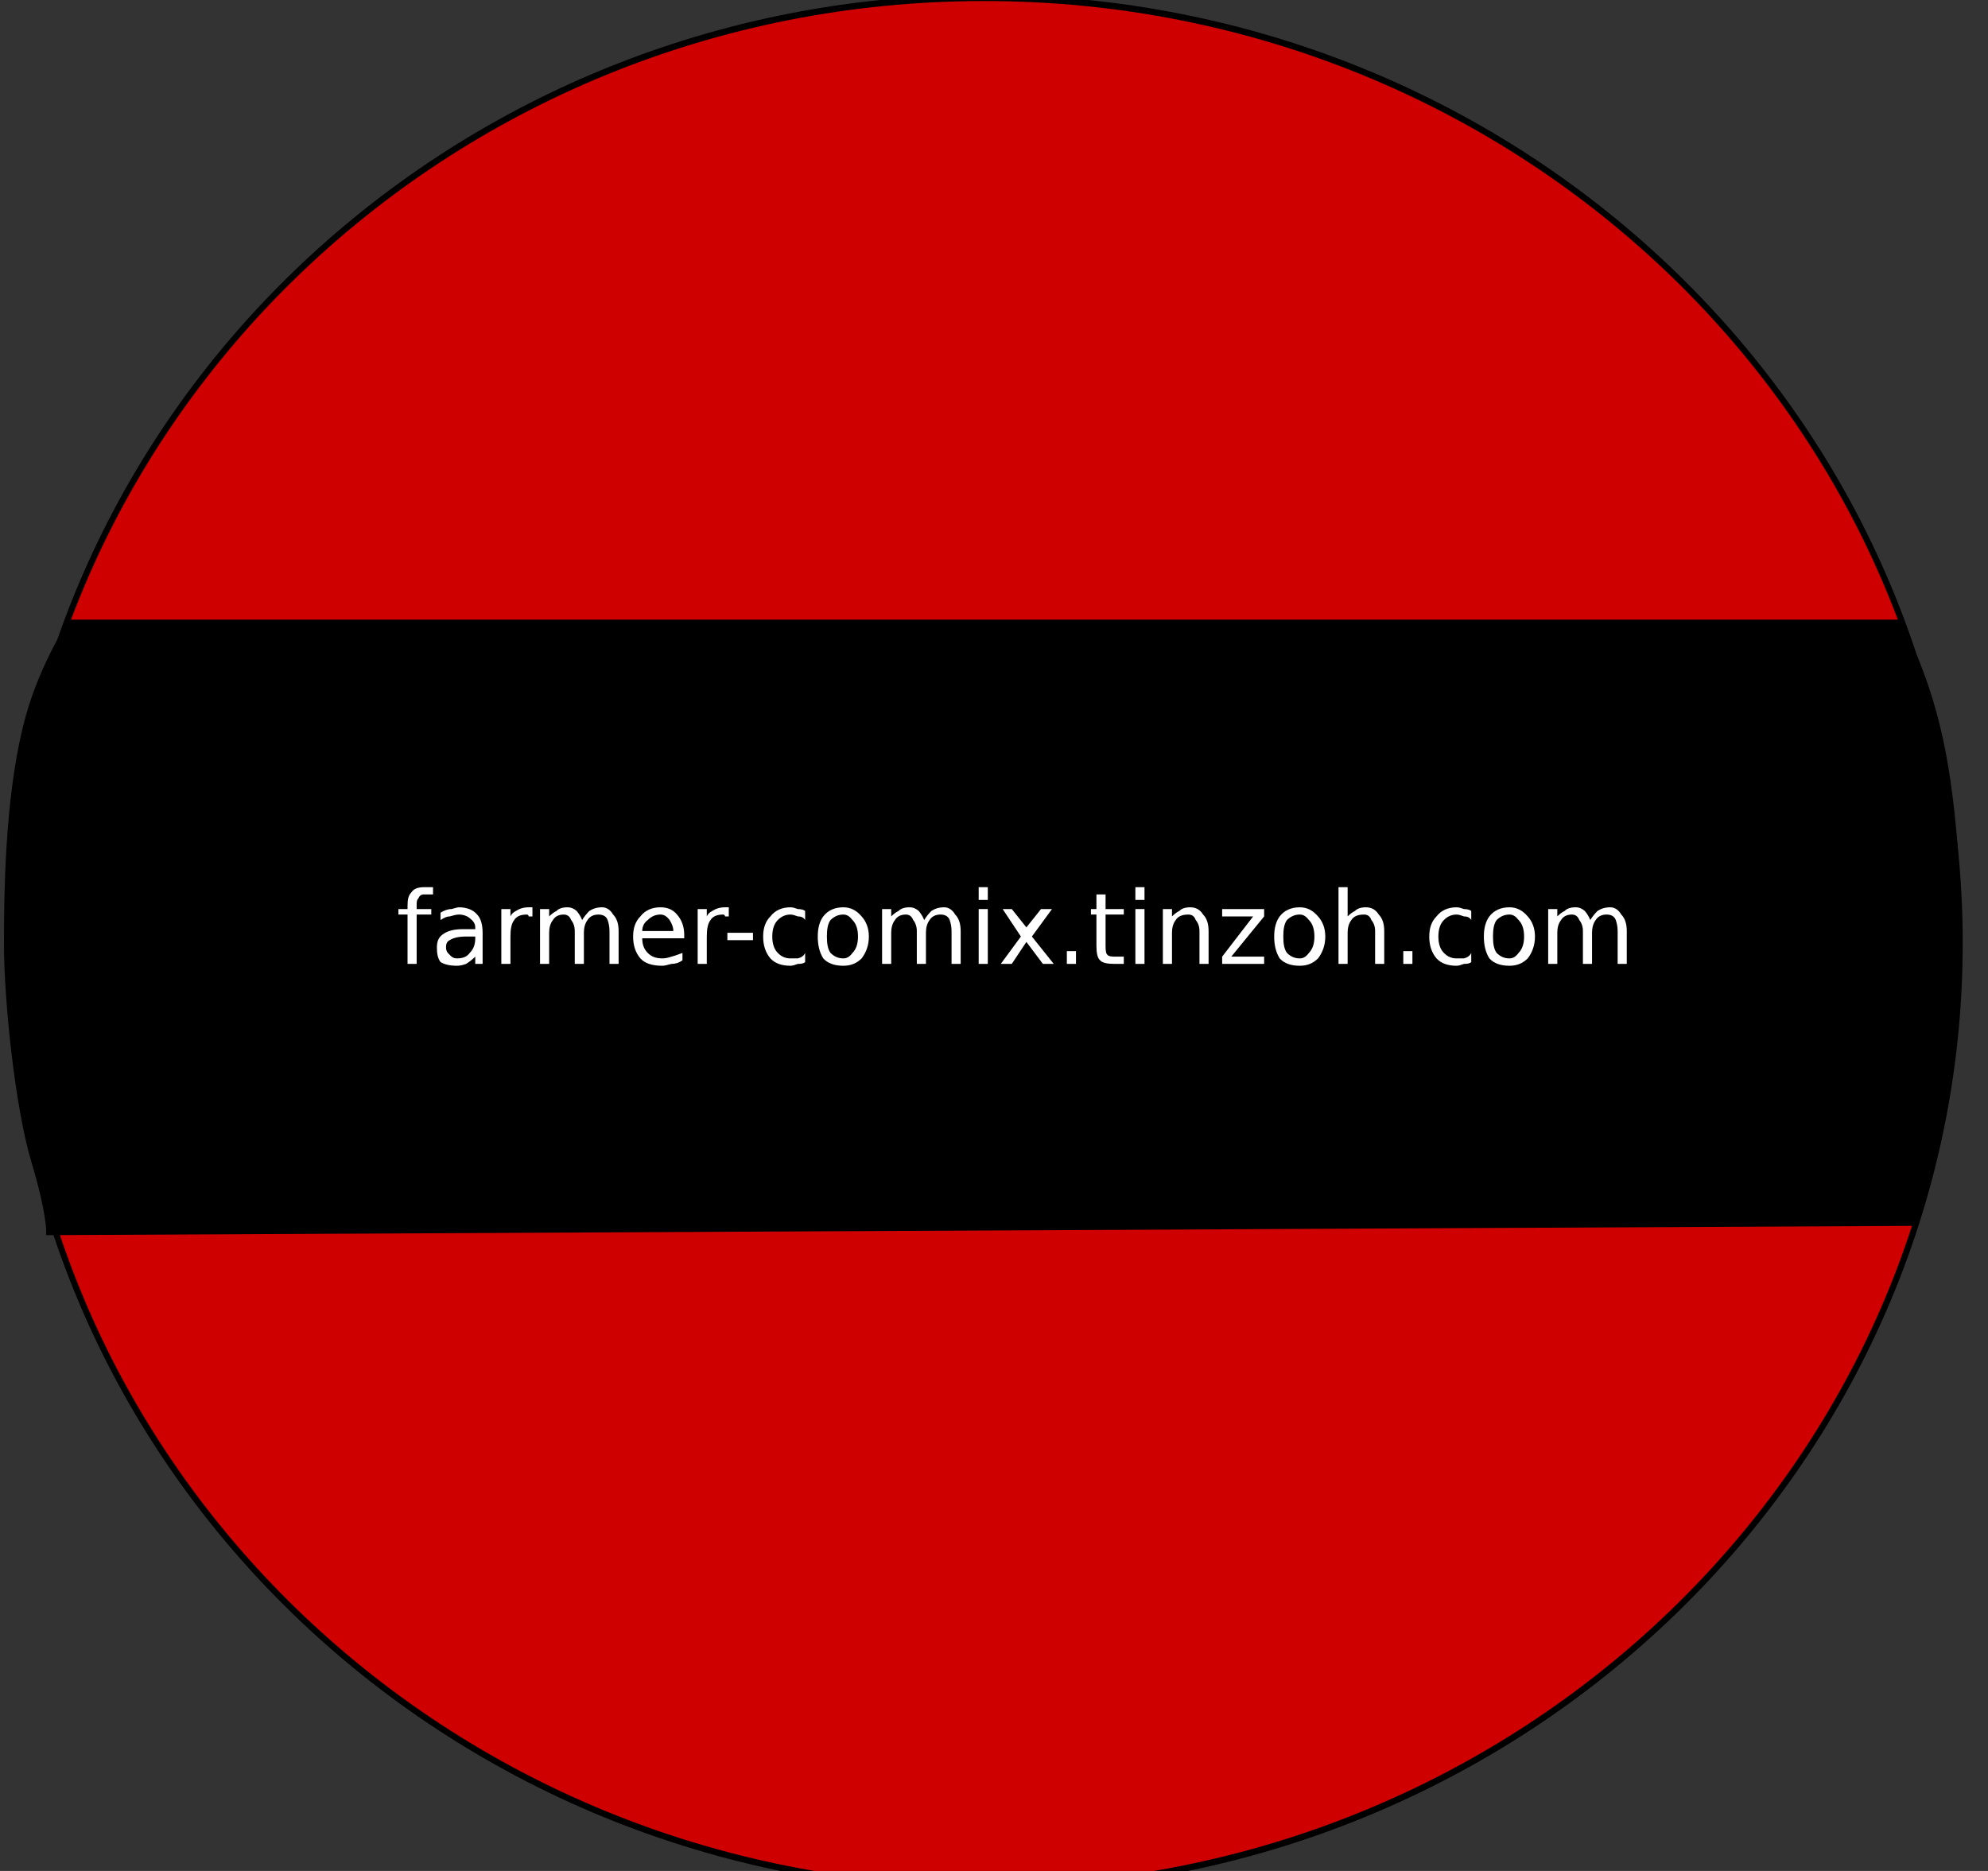 <?xml version="1.0" encoding="UTF-8"?>
<svg xmlns="http://www.w3.org/2000/svg" xmlns:xlink="http://www.w3.org/1999/xlink" width="17px" height="16px" viewBox="0 0 17 16" version="1.1">
<rect x="0" y="0" width="17" height="16" fill="#333333" stroke="none"/>
<defs>
<g>
<symbol overflow="visible" id="glyph0-0">
<path style="stroke:none;" d="M 0.047 0.141 L 0.047 -0.594 L 0.469 -0.594 L 0.469 0.141 Z M 0.094 0.109 L 0.422 0.109 L 0.422 -0.562 L 0.094 -0.562 Z M 0.094 0.109 "/>
</symbol>
<symbol overflow="visible" id="glyph0-1">
<path style="stroke:none;" d="M 0.312 -0.656 L 0.312 -0.594 L 0.234 -0.594 C 0.211 -0.594 0.195 -0.582 0.188 -0.562 C 0.176 -0.551 0.172 -0.535 0.172 -0.516 L 0.172 -0.469 L 0.297 -0.469 L 0.297 -0.422 L 0.172 -0.422 L 0.172 0 L 0.094 0 L 0.094 -0.422 L 0.016 -0.422 L 0.016 -0.469 L 0.094 -0.469 L 0.094 -0.5 C 0.094 -0.551 0.102 -0.586 0.125 -0.609 C 0.145 -0.641 0.18 -0.656 0.234 -0.656 Z M 0.312 -0.656 "/>
</symbol>
<symbol overflow="visible" id="glyph0-2">
<path style="stroke:none;" d="M 0.297 -0.234 C 0.234 -0.234 0.188 -0.223 0.156 -0.203 C 0.133 -0.191 0.125 -0.172 0.125 -0.141 C 0.125 -0.117 0.133 -0.098 0.156 -0.078 C 0.176 -0.055 0.195 -0.047 0.219 -0.047 C 0.27 -0.047 0.305 -0.062 0.328 -0.094 C 0.359 -0.125 0.375 -0.164 0.375 -0.219 L 0.375 -0.234 Z M 0.438 -0.266 L 0.438 0 L 0.375 0 L 0.375 -0.062 C 0.352 -0.039 0.328 -0.02 0.297 0 C 0.273 0.008 0.25 0.016 0.219 0.016 C 0.156 0.016 0.109 0.004 0.078 -0.016 C 0.055 -0.047 0.047 -0.086 0.047 -0.141 C 0.047 -0.191 0.062 -0.227 0.094 -0.25 C 0.133 -0.281 0.191 -0.297 0.266 -0.297 L 0.375 -0.297 L 0.375 -0.312 C 0.375 -0.344 0.359 -0.367 0.328 -0.391 C 0.305 -0.41 0.273 -0.422 0.234 -0.422 C 0.211 -0.422 0.188 -0.414 0.156 -0.406 C 0.133 -0.406 0.109 -0.395 0.078 -0.375 L 0.078 -0.438 C 0.109 -0.457 0.141 -0.469 0.172 -0.469 C 0.203 -0.477 0.223 -0.484 0.234 -0.484 C 0.305 -0.484 0.359 -0.461 0.391 -0.422 C 0.422 -0.391 0.438 -0.336 0.438 -0.266 Z M 0.438 -0.266 "/>
</symbol>
<symbol overflow="visible" id="glyph0-3">
<path style="stroke:none;" d="M 0.344 -0.406 C 0.332 -0.406 0.32 -0.406 0.312 -0.406 C 0.312 -0.414 0.305 -0.422 0.297 -0.422 C 0.242 -0.422 0.207 -0.406 0.188 -0.375 C 0.164 -0.344 0.156 -0.297 0.156 -0.234 L 0.156 0 L 0.078 0 L 0.078 -0.469 L 0.156 -0.469 L 0.156 -0.406 C 0.164 -0.426 0.18 -0.441 0.203 -0.453 C 0.234 -0.473 0.27 -0.484 0.312 -0.484 C 0.32 -0.484 0.332 -0.484 0.344 -0.484 Z M 0.344 -0.406 "/>
</symbol>
<symbol overflow="visible" id="glyph0-4">
<path style="stroke:none;" d="M 0.438 -0.375 C 0.457 -0.406 0.477 -0.43 0.5 -0.453 C 0.531 -0.473 0.566 -0.484 0.609 -0.484 C 0.648 -0.484 0.68 -0.461 0.703 -0.422 C 0.734 -0.391 0.75 -0.344 0.75 -0.281 L 0.75 0 L 0.672 0 L 0.672 -0.281 C 0.672 -0.32 0.664 -0.352 0.656 -0.375 C 0.645 -0.406 0.617 -0.422 0.578 -0.422 C 0.535 -0.422 0.504 -0.406 0.484 -0.375 C 0.461 -0.344 0.453 -0.305 0.453 -0.266 L 0.453 0 L 0.375 0 L 0.375 -0.281 C 0.375 -0.32 0.363 -0.352 0.344 -0.375 C 0.332 -0.406 0.312 -0.422 0.281 -0.422 C 0.238 -0.422 0.207 -0.406 0.188 -0.375 C 0.164 -0.344 0.156 -0.305 0.156 -0.266 L 0.156 0 L 0.078 0 L 0.078 -0.469 L 0.156 -0.469 L 0.156 -0.406 C 0.176 -0.426 0.195 -0.441 0.219 -0.453 C 0.238 -0.473 0.27 -0.484 0.312 -0.484 C 0.344 -0.484 0.367 -0.473 0.391 -0.453 C 0.41 -0.43 0.426 -0.406 0.438 -0.375 Z M 0.438 -0.375 "/>
</symbol>
<symbol overflow="visible" id="glyph0-5">
<path style="stroke:none;" d="M 0.484 -0.25 L 0.484 -0.219 L 0.125 -0.219 C 0.125 -0.164 0.141 -0.125 0.172 -0.094 C 0.203 -0.062 0.242 -0.047 0.297 -0.047 C 0.316 -0.047 0.344 -0.051 0.375 -0.062 C 0.406 -0.07 0.438 -0.082 0.469 -0.094 L 0.469 -0.031 C 0.438 -0.008 0.406 0 0.375 0 C 0.344 0.008 0.316 0.016 0.297 0.016 C 0.211 0.016 0.148 -0.004 0.109 -0.047 C 0.066 -0.098 0.047 -0.16 0.047 -0.234 C 0.047 -0.305 0.066 -0.363 0.109 -0.406 C 0.148 -0.457 0.207 -0.484 0.281 -0.484 C 0.344 -0.484 0.391 -0.461 0.422 -0.422 C 0.461 -0.379 0.484 -0.32 0.484 -0.25 Z M 0.391 -0.281 C 0.391 -0.312 0.379 -0.344 0.359 -0.375 C 0.336 -0.406 0.312 -0.422 0.281 -0.422 C 0.238 -0.422 0.203 -0.406 0.172 -0.375 C 0.141 -0.352 0.125 -0.32 0.125 -0.281 Z M 0.391 -0.281 "/>
</symbol>
<symbol overflow="visible" id="glyph0-6">
<path style="stroke:none;" d="M 0.047 -0.266 L 0.266 -0.266 L 0.266 -0.203 L 0.047 -0.203 Z M 0.047 -0.266 "/>
</symbol>
<symbol overflow="visible" id="glyph0-7">
<path style="stroke:none;" d="M 0.406 -0.453 L 0.406 -0.375 C 0.395 -0.395 0.375 -0.406 0.344 -0.406 C 0.32 -0.414 0.301 -0.422 0.281 -0.422 C 0.238 -0.422 0.203 -0.406 0.172 -0.375 C 0.141 -0.344 0.125 -0.297 0.125 -0.234 C 0.125 -0.172 0.141 -0.125 0.172 -0.094 C 0.203 -0.062 0.238 -0.047 0.281 -0.047 C 0.301 -0.047 0.32 -0.047 0.344 -0.047 C 0.375 -0.055 0.395 -0.07 0.406 -0.094 L 0.406 -0.016 C 0.395 -0.004 0.375 0 0.344 0 C 0.32 0.008 0.301 0.016 0.281 0.016 C 0.207 0.016 0.148 -0.004 0.109 -0.047 C 0.066 -0.098 0.047 -0.16 0.047 -0.234 C 0.047 -0.305 0.066 -0.363 0.109 -0.406 C 0.148 -0.457 0.207 -0.484 0.281 -0.484 C 0.301 -0.484 0.32 -0.477 0.344 -0.469 C 0.375 -0.469 0.395 -0.461 0.406 -0.453 Z M 0.406 -0.453 "/>
</symbol>
<symbol overflow="visible" id="glyph0-8">
<path style="stroke:none;" d="M 0.266 -0.422 C 0.223 -0.422 0.188 -0.406 0.156 -0.375 C 0.133 -0.344 0.125 -0.297 0.125 -0.234 C 0.125 -0.172 0.133 -0.125 0.156 -0.094 C 0.188 -0.062 0.223 -0.047 0.266 -0.047 C 0.297 -0.047 0.32 -0.062 0.344 -0.094 C 0.375 -0.125 0.391 -0.172 0.391 -0.234 C 0.391 -0.297 0.375 -0.344 0.344 -0.375 C 0.32 -0.406 0.297 -0.422 0.266 -0.422 Z M 0.266 -0.484 C 0.328 -0.484 0.379 -0.457 0.422 -0.406 C 0.461 -0.363 0.484 -0.305 0.484 -0.234 C 0.484 -0.16 0.461 -0.098 0.422 -0.047 C 0.379 -0.004 0.328 0.016 0.266 0.016 C 0.191 0.016 0.133 -0.004 0.094 -0.047 C 0.062 -0.098 0.047 -0.16 0.047 -0.234 C 0.047 -0.305 0.062 -0.363 0.094 -0.406 C 0.133 -0.457 0.191 -0.484 0.266 -0.484 Z M 0.266 -0.484 "/>
</symbol>
<symbol overflow="visible" id="glyph0-9">
<path style="stroke:none;" d="M 0.078 -0.469 L 0.156 -0.469 L 0.156 0 L 0.078 0 Z M 0.078 -0.656 L 0.156 -0.656 L 0.156 -0.547 L 0.078 -0.547 Z M 0.078 -0.656 "/>
</symbol>
<symbol overflow="visible" id="glyph0-10">
<path style="stroke:none;" d="M 0.469 -0.469 L 0.297 -0.234 L 0.484 0 L 0.391 0 L 0.25 -0.188 L 0.125 0 L 0.031 0 L 0.203 -0.234 L 0.047 -0.469 L 0.125 -0.469 L 0.25 -0.312 L 0.375 -0.469 Z M 0.469 -0.469 "/>
</symbol>
<symbol overflow="visible" id="glyph0-11">
<path style="stroke:none;" d="M 0.094 -0.109 L 0.172 -0.109 L 0.172 0 L 0.094 0 Z M 0.094 -0.109 "/>
</symbol>
<symbol overflow="visible" id="glyph0-12">
<path style="stroke:none;" d="M 0.156 -0.594 L 0.156 -0.469 L 0.312 -0.469 L 0.312 -0.422 L 0.156 -0.422 L 0.156 -0.156 C 0.156 -0.113 0.16 -0.086 0.172 -0.078 C 0.18 -0.066 0.203 -0.062 0.234 -0.062 L 0.312 -0.062 L 0.312 0 L 0.234 0 C 0.172 0 0.129 -0.008 0.109 -0.031 C 0.086 -0.051 0.078 -0.094 0.078 -0.156 L 0.078 -0.422 L 0.031 -0.422 L 0.031 -0.469 L 0.078 -0.469 L 0.078 -0.594 Z M 0.156 -0.594 "/>
</symbol>
<symbol overflow="visible" id="glyph0-13">
<path style="stroke:none;" d="M 0.469 -0.281 L 0.469 0 L 0.391 0 L 0.391 -0.281 C 0.391 -0.32 0.379 -0.352 0.359 -0.375 C 0.348 -0.406 0.328 -0.422 0.297 -0.422 C 0.242 -0.422 0.207 -0.406 0.188 -0.375 C 0.164 -0.344 0.156 -0.305 0.156 -0.266 L 0.156 0 L 0.078 0 L 0.078 -0.469 L 0.156 -0.469 L 0.156 -0.406 C 0.176 -0.426 0.195 -0.441 0.219 -0.453 C 0.238 -0.473 0.27 -0.484 0.312 -0.484 C 0.363 -0.484 0.398 -0.461 0.422 -0.422 C 0.453 -0.391 0.469 -0.344 0.469 -0.281 Z M 0.469 -0.281 "/>
</symbol>
<symbol overflow="visible" id="glyph0-14">
<path style="stroke:none;" d="M 0.047 -0.469 L 0.406 -0.469 L 0.406 -0.406 L 0.125 -0.062 L 0.406 -0.062 L 0.406 0 L 0.047 0 L 0.047 -0.062 L 0.312 -0.406 L 0.047 -0.406 Z M 0.047 -0.469 "/>
</symbol>
<symbol overflow="visible" id="glyph0-15">
<path style="stroke:none;" d="M 0.469 -0.281 L 0.469 0 L 0.391 0 L 0.391 -0.281 C 0.391 -0.32 0.379 -0.352 0.359 -0.375 C 0.348 -0.406 0.328 -0.422 0.297 -0.422 C 0.242 -0.422 0.207 -0.406 0.188 -0.375 C 0.164 -0.344 0.156 -0.305 0.156 -0.266 L 0.156 0 L 0.078 0 L 0.078 -0.656 L 0.156 -0.656 L 0.156 -0.406 C 0.176 -0.426 0.195 -0.441 0.219 -0.453 C 0.238 -0.473 0.27 -0.484 0.312 -0.484 C 0.363 -0.484 0.398 -0.461 0.422 -0.422 C 0.453 -0.391 0.469 -0.344 0.469 -0.281 Z M 0.469 -0.281 "/>
</symbol>
</g>
</defs>
<g id="surface1">
<path style="fill-rule:nonzero;fill:rgb(80.784%,0%,0%);fill-opacity:1;stroke-width:2;stroke-linecap:butt;stroke-linejoin:miter;stroke:rgb(0%,0%,0%);stroke-opacity:1;stroke-miterlimit:10;" d="M 560.76 179.948 C 560.76 14.585 417.074 -119.378 239.944 -119.378 C 62.814 -119.378 -80.724 14.585 -80.724 179.948 C -80.724 345.311 62.814 479.421 239.944 479.421 C 417.074 479.421 560.76 345.311 560.76 179.948 Z M 560.76 179.948 " transform="matrix(0.026,0,0,0.027,2.178,3.205)"/>
<path style="fill-rule:nonzero;fill:rgb(0%,0%,0%);fill-opacity:1;stroke-width:2;stroke-linecap:butt;stroke-linejoin:miter;stroke:rgb(0%,0%,0%);stroke-opacity:1;stroke-miterlimit:10;" d="M -67.554 271.507 C -67.554 271.507 -67.406 265.344 -72.438 249.204 C -77.913 231.743 -81.464 197.556 -81.464 180.535 C -81.464 164.542 -81.168 135.343 -75.397 112.306 C -70.81 93.378 -60.451 78.559 -60.451 78.559 L 540.487 78.559 C 540.487 78.559 549.366 93.378 554.249 115.388 C 559.428 137.984 560.464 167.916 560.464 184.497 C 560.464 213.989 545.518 268.572 545.518 268.572 Z M -67.554 271.507 " transform="matrix(0.026,0,0,0.027,2.178,3.205)"/>
<g style="fill:rgb(100%,100%,100%);fill-opacity:1;">
  <use xlink:href="#glyph0-1" x="3.391" y="8.243"/>
  <use xlink:href="#glyph0-2" x="3.689" y="8.243"/>
  <use xlink:href="#glyph0-3" x="4.209" y="8.243"/>
  <use xlink:href="#glyph0-4" x="4.54" y="8.243"/>
  <use xlink:href="#glyph0-5" x="5.367" y="8.243"/>
  <use xlink:href="#glyph0-3" x="5.888" y="8.243"/>
  <use xlink:href="#glyph0-6" x="6.173" y="8.243"/>
  <use xlink:href="#glyph0-7" x="6.479" y="8.243"/>
  <use xlink:href="#glyph0-8" x="6.946" y="8.243"/>
  <use xlink:href="#glyph0-4" x="7.465" y="8.243"/>
  <use xlink:href="#glyph0-9" x="8.291" y="8.243"/>
  <use xlink:href="#glyph0-10" x="8.527" y="8.243"/>
  <use xlink:href="#glyph0-11" x="9.029" y="8.243"/>
  <use xlink:href="#glyph0-12" x="9.298" y="8.243"/>
  <use xlink:href="#glyph0-9" x="9.631" y="8.243"/>
  <use xlink:href="#glyph0-13" x="9.866" y="8.243"/>
  <use xlink:href="#glyph0-14" x="10.404" y="8.243"/>
  <use xlink:href="#glyph0-8" x="10.849" y="8.243"/>
  <use xlink:href="#glyph0-15" x="11.368" y="8.243"/>
  <use xlink:href="#glyph0-11" x="11.906" y="8.243"/>
  <use xlink:href="#glyph0-7" x="12.175" y="8.243"/>
  <use xlink:href="#glyph0-8" x="12.642" y="8.243"/>
  <use xlink:href="#glyph0-4" x="13.161" y="8.243"/>
</g>
</g>
</svg>
